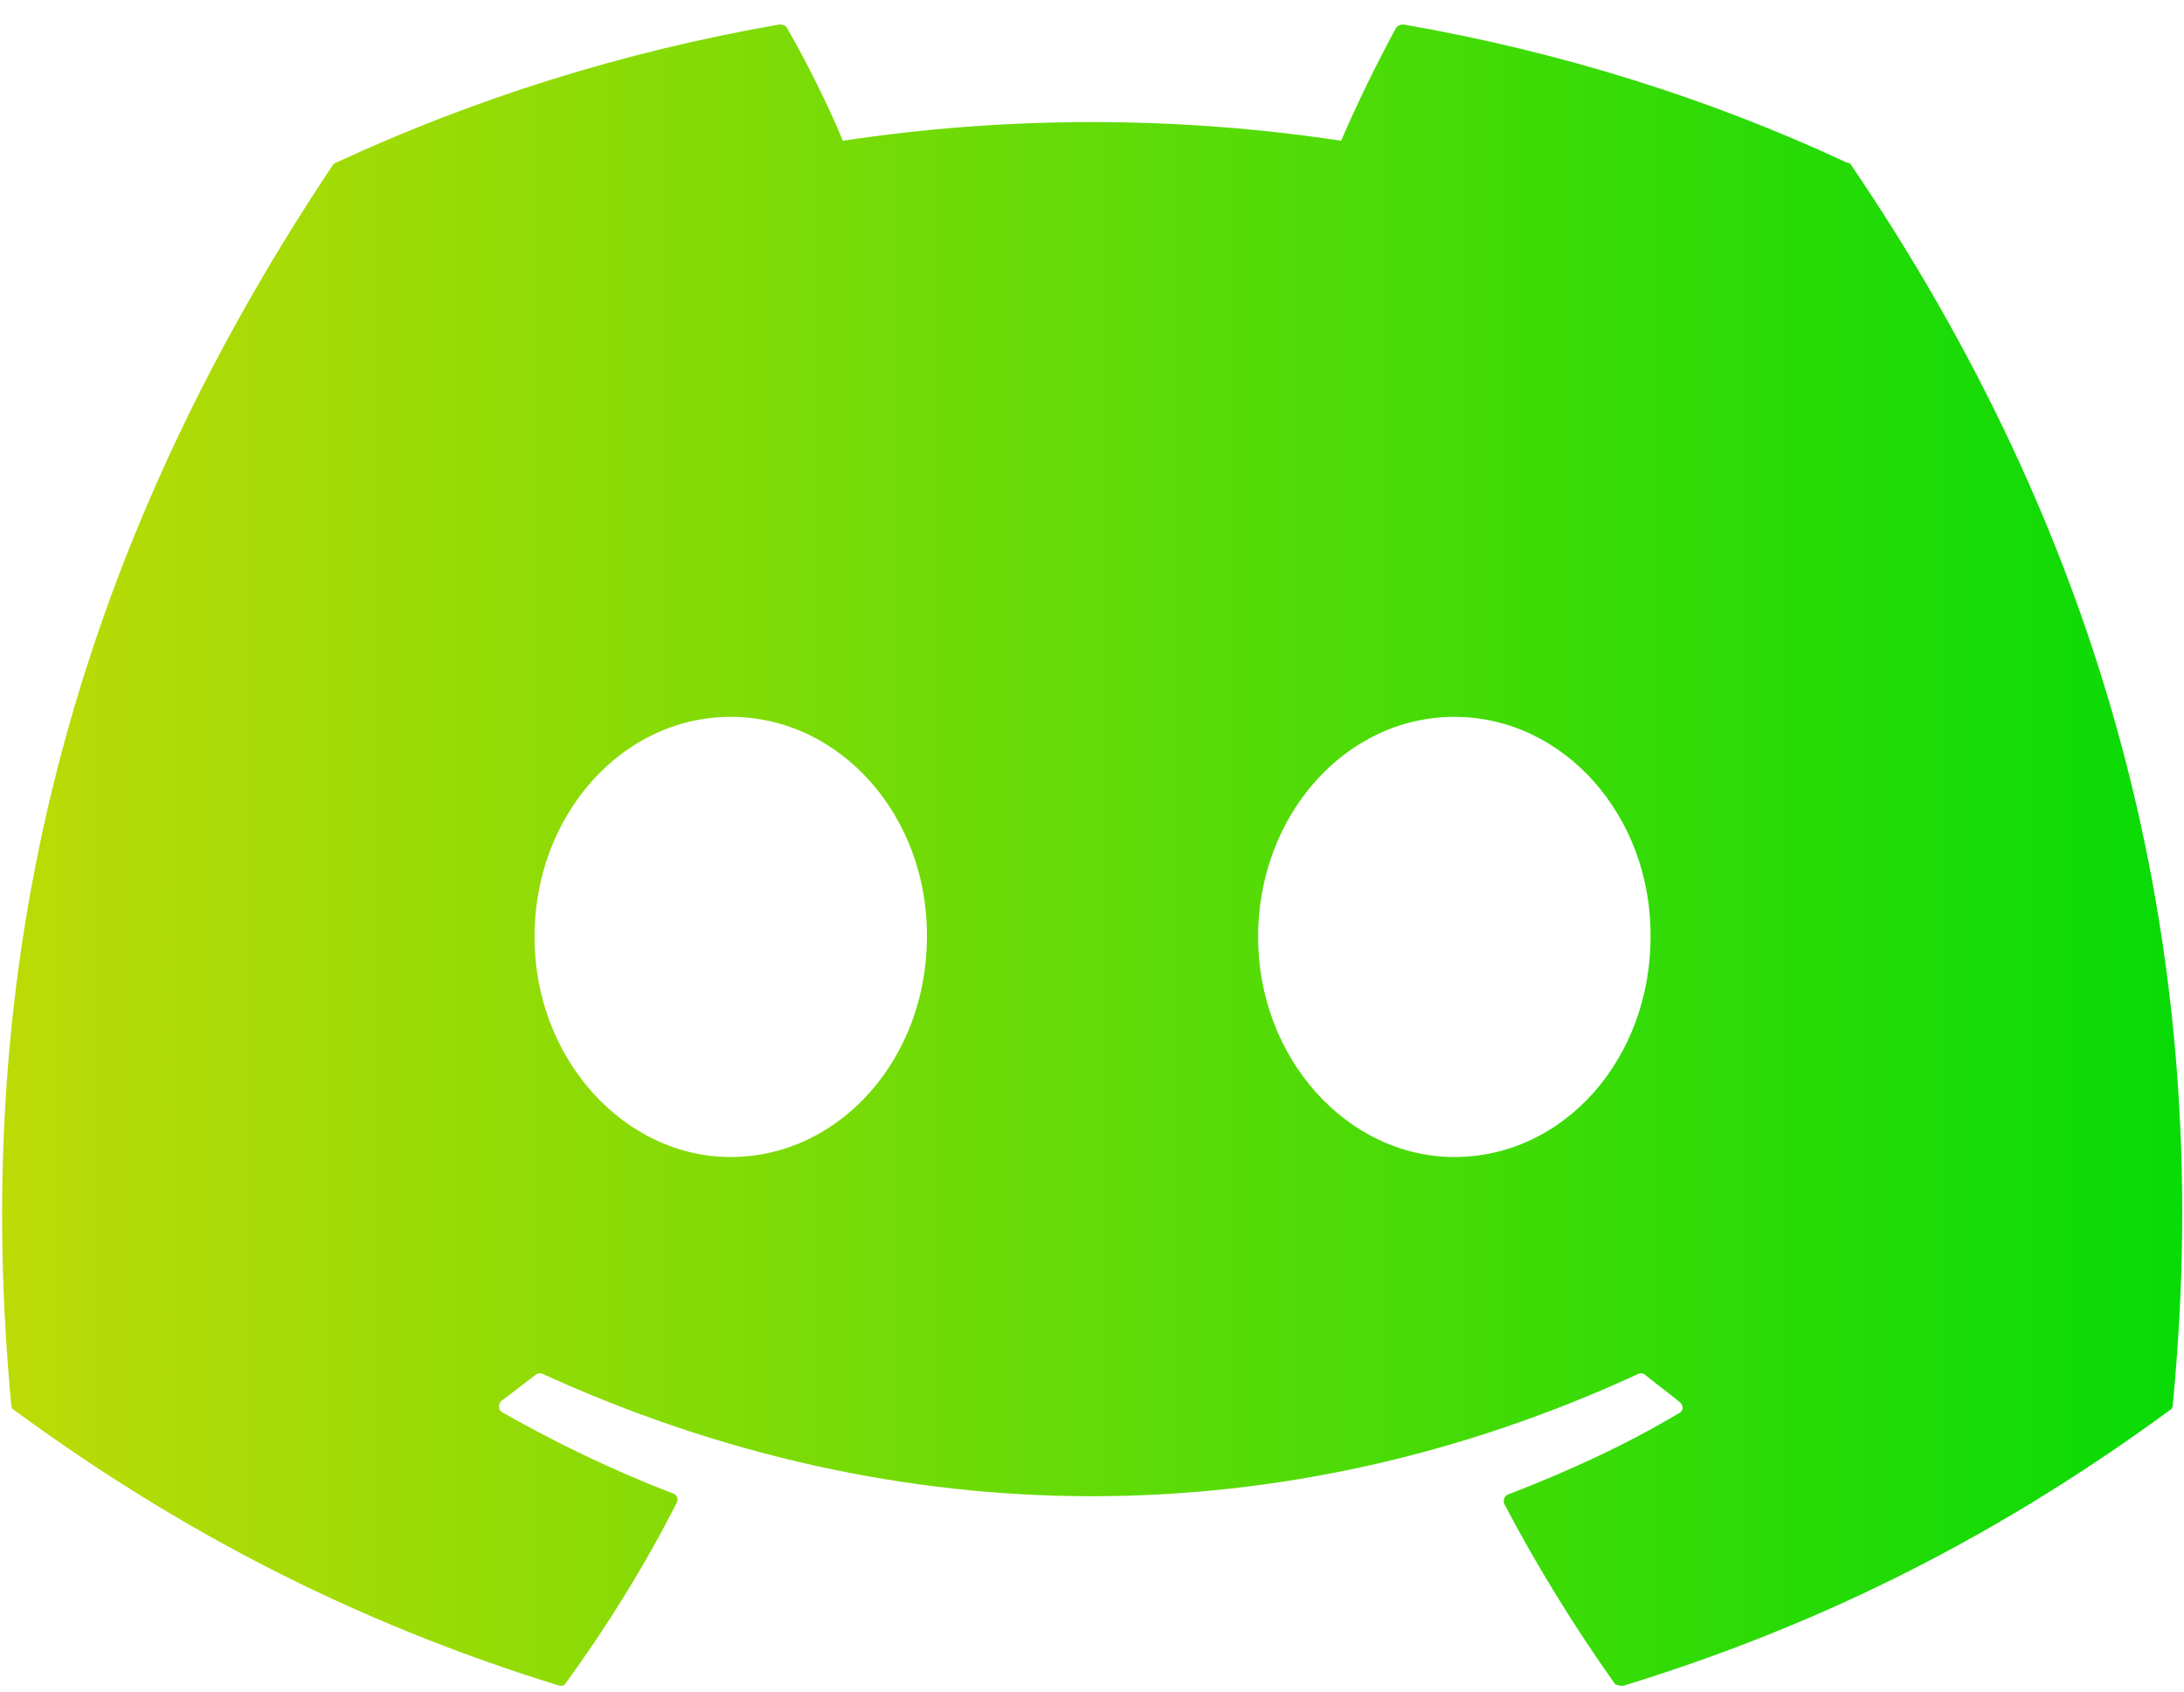 <svg width="71" height="55" viewBox="0 0 71 55" fill="none" xmlns="http://www.w3.org/2000/svg">
<path d="M60.036 5.285C55.548 3.192 50.688 1.673 45.625 0.796C45.581 0.795 45.537 0.803 45.496 0.82C45.455 0.838 45.419 0.864 45.389 0.897C44.781 2.011 44.073 3.462 43.6 4.576C38.23 3.766 32.77 3.766 27.4 4.576C26.928 3.428 26.219 2.011 25.578 0.897C25.544 0.83 25.443 0.796 25.341 0.796C20.279 1.673 15.453 3.192 10.93 5.285C10.896 5.285 10.863 5.318 10.829 5.352C1.649 19.088 -0.882 32.453 0.366 45.683C0.366 45.751 0.4 45.818 0.468 45.852C6.543 50.307 12.381 53.007 18.153 54.796C18.254 54.83 18.355 54.796 18.389 54.728C19.739 52.872 20.954 50.915 22 48.856C22.068 48.721 22 48.586 21.865 48.552C19.941 47.81 18.119 46.932 16.33 45.92C16.195 45.852 16.195 45.65 16.296 45.548C16.668 45.278 17.039 44.975 17.41 44.705C17.478 44.637 17.579 44.637 17.646 44.671C29.256 49.97 41.778 49.97 53.253 44.671C53.32 44.637 53.421 44.637 53.489 44.705C53.86 45.008 54.231 45.278 54.603 45.582C54.738 45.683 54.738 45.886 54.569 45.953C52.814 47 50.958 47.843 49.034 48.586C48.899 48.62 48.865 48.788 48.899 48.89C49.979 50.948 51.194 52.906 52.51 54.762C52.611 54.796 52.713 54.83 52.814 54.796C58.619 53.007 64.458 50.307 70.533 45.852C70.6 45.818 70.634 45.751 70.634 45.683C72.119 30.395 68.17 17.131 60.171 5.352C60.138 5.318 60.104 5.285 60.036 5.285ZM23.755 37.617C20.279 37.617 17.376 34.411 17.376 30.462C17.376 26.513 20.211 23.307 23.755 23.307C27.333 23.307 30.168 26.547 30.134 30.462C30.134 34.411 27.299 37.617 23.755 37.617ZM47.279 37.617C43.803 37.617 40.9 34.411 40.9 30.462C40.9 26.513 43.735 23.307 47.279 23.307C50.856 23.307 53.691 26.547 53.658 30.462C53.658 34.411 50.856 37.617 47.279 37.617Z" fill="url(#paint0_linear_202_43)"/>
<defs>
<linearGradient id="paint0_linear_202_43" x1="0.069" y1="26.872" x2="70.942" y2="26.872" gradientUnits="userSpaceOnUse">
<stop stop-color="#BDDB06"/>
<stop offset="1" stop-color="#08DB06"/>
</linearGradient>
</defs>
</svg>
